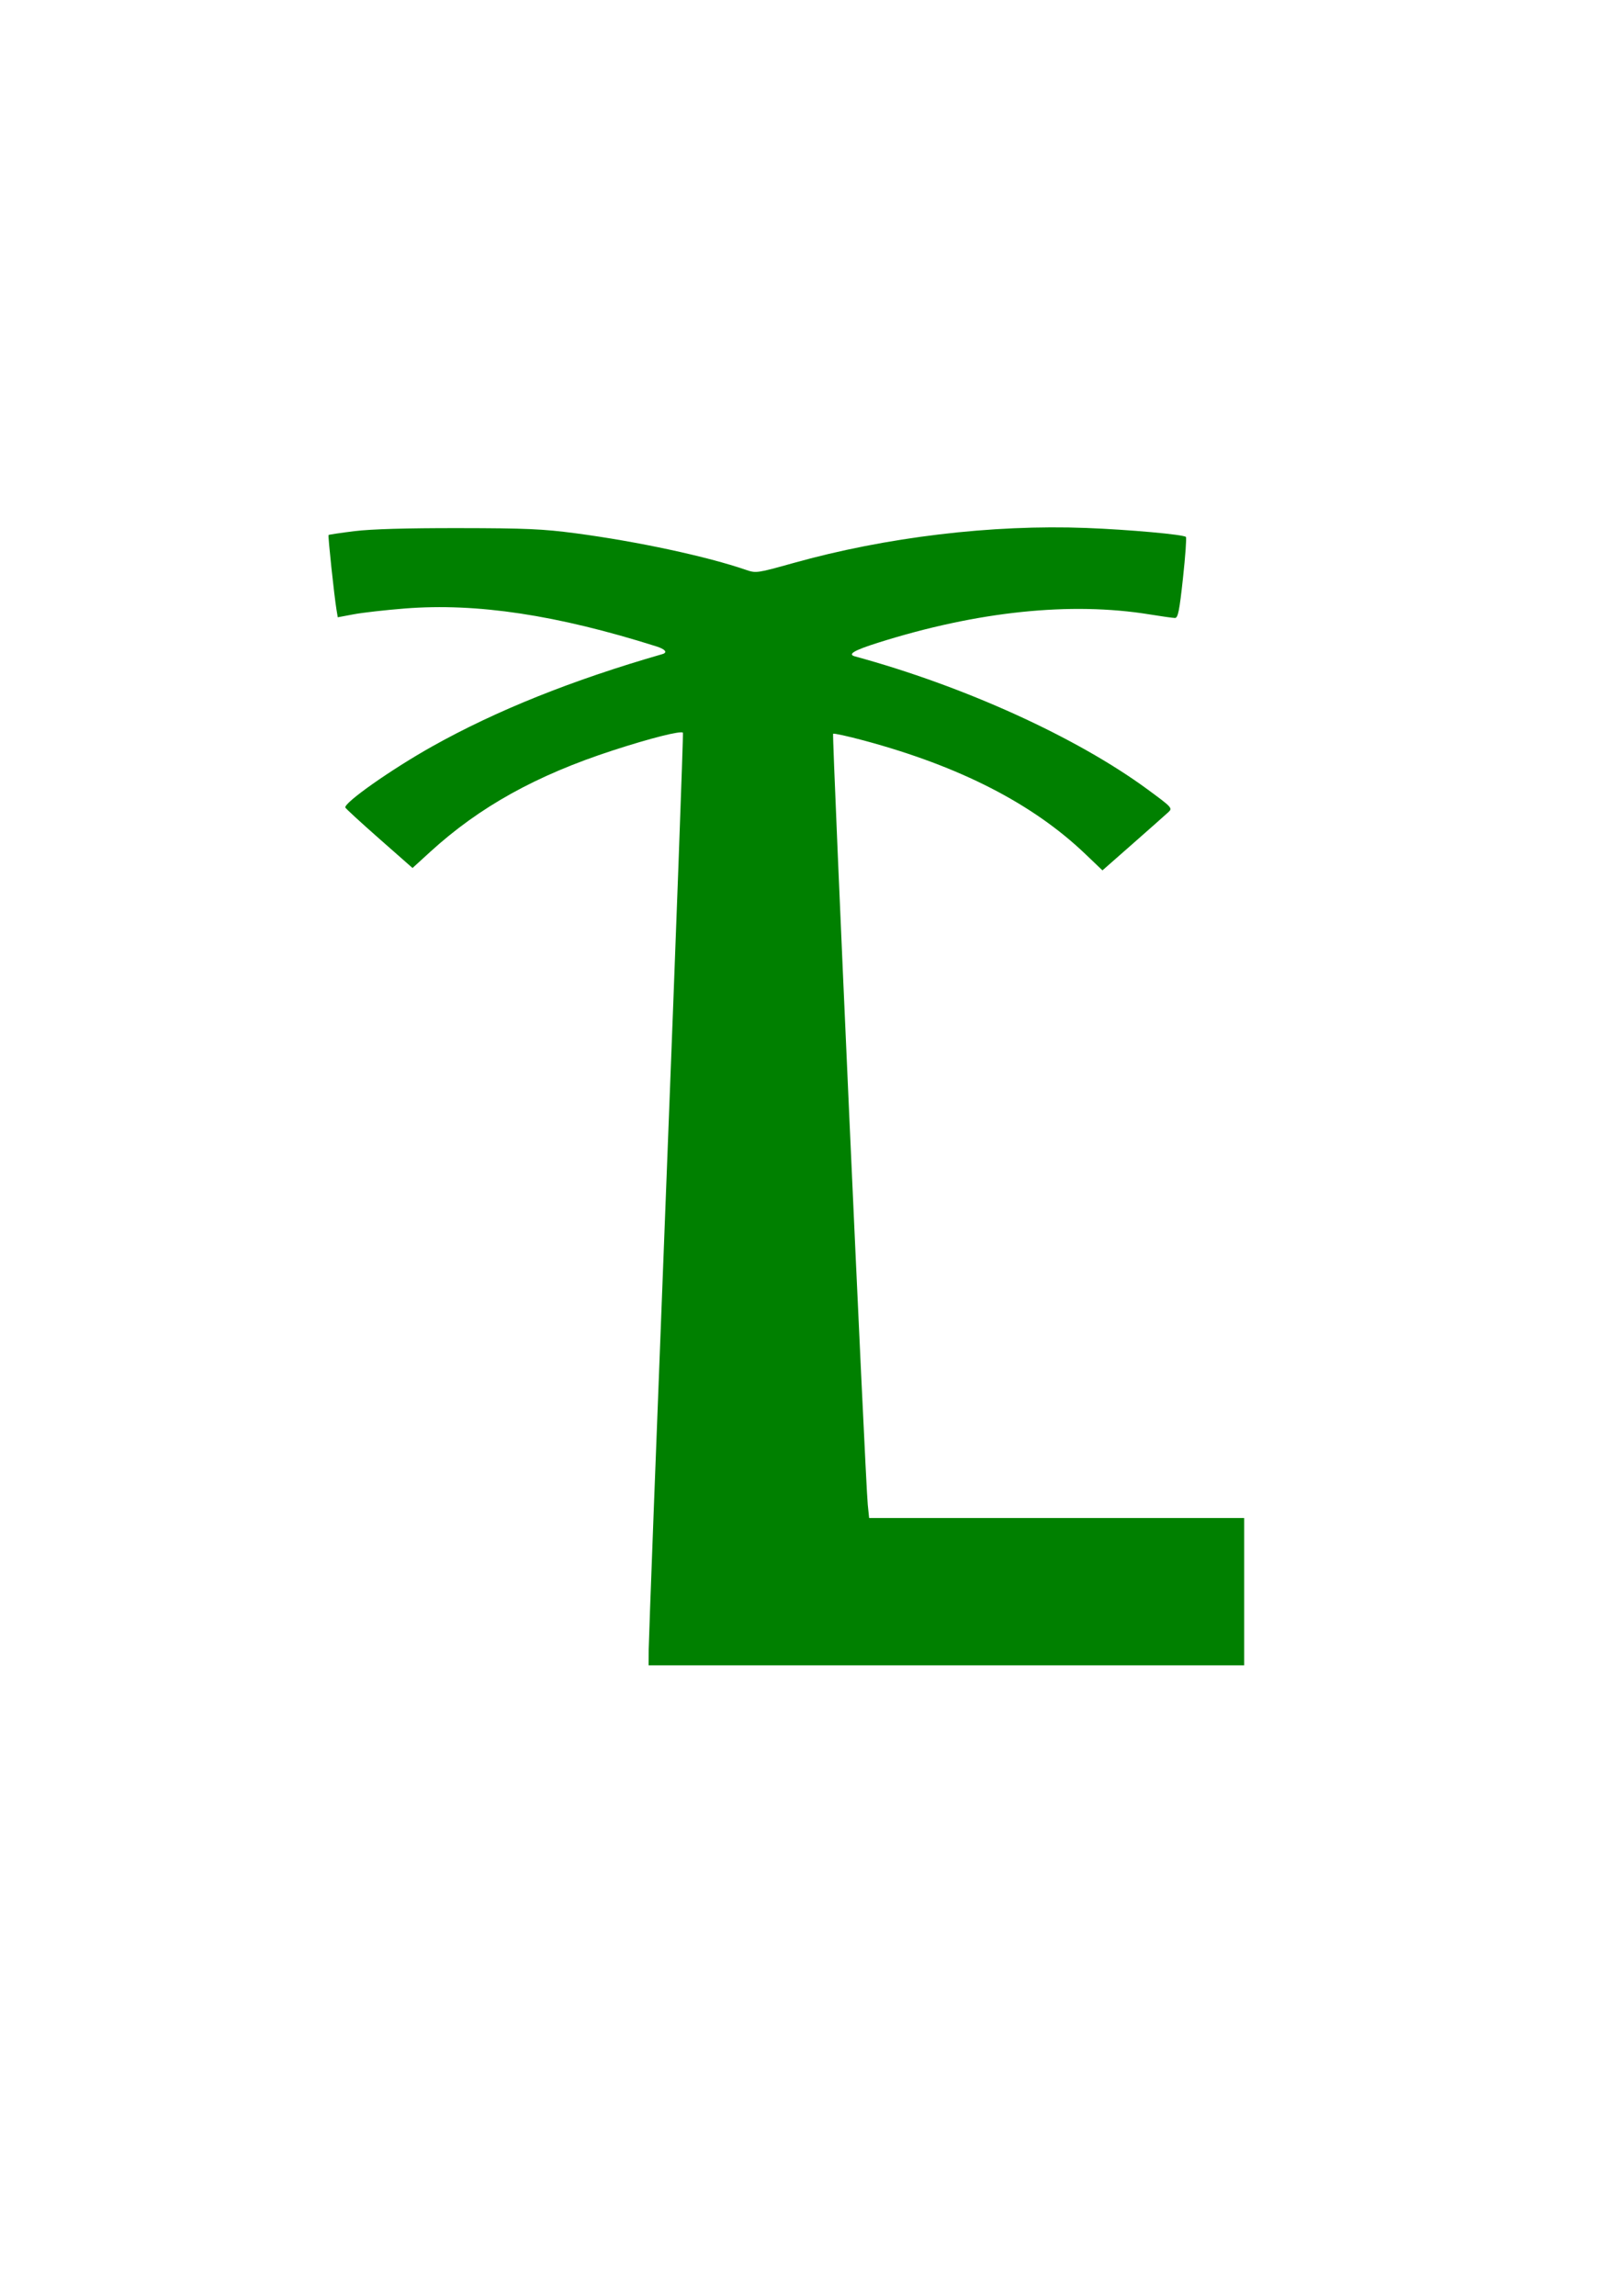 <?xml version="1.0" encoding="UTF-8" standalone="no"?>
<svg
   xmlns:dc="http://purl.org/dc/elements/1.1/"
   xmlns:cc="http://creativecommons.org/ns#"
   xmlns:rdf="http://www.w3.org/1999/02/22-rdf-syntax-ns#"
   xmlns:svg="http://www.w3.org/2000/svg"
   xmlns="http://www.w3.org/2000/svg"
   xmlns:sodipodi="http://sodipodi.sourceforge.net/DTD/sodipodi-0.dtd"
   xmlns:inkscape="http://www.inkscape.org/namespaces/inkscape"
   width="210mm"
   height="297mm"
   viewBox="0 0 210 297"
   version="1.1"
   id="svg8"
   inkscape:version="1.0.1 (1.0.1+r73)"
   sodipodi:docname="palmar.svg">
  <defs
     id="defs2" />
  <sodipodi:namedview
     id="base"
     pagecolor="#ffffff"
     bordercolor="#666666"
     borderopacity="1.0"
     inkscape:pageopacity="0.0"
     inkscape:pageshadow="2"
     inkscape:zoom="0.49497475"
     inkscape:cx="283.13515"
     inkscape:cy="555.58037"
     inkscape:document-units="mm"
     inkscape:current-layer="layer1"
     inkscape:document-rotation="0"
     showgrid="false"
     inkscape:snap-to-guides="false"
     inkscape:snap-page="false"
     inkscape:snap-object-midpoints="true"
     inkscape:snap-center="true"
     inkscape:snap-text-baseline="true"
     inkscape:snap-smooth-nodes="true"
     inkscape:snap-intersection-paths="true"
     inkscape:object-paths="true"
     inkscape:snap-bbox="true"
     inkscape:bbox-nodes="true"
     inkscape:bbox-paths="true"
     inkscape:snap-bbox-edge-midpoints="true"
     inkscape:snap-bbox-midpoints="true"
     inkscape:snap-midpoints="true"
     inkscape:snap-global="true"
     inkscape:snap-grids="false"
     inkscape:window-width="1364"
     inkscape:window-height="1016"
     inkscape:window-x="178"
     inkscape:window-y="35"
     inkscape:window-maximized="0" />
  <g
     inkscape:label="Capa 1"
     inkscape:groupmode="layer"
     id="layer1">
    <path
       style="fill:#008000;stroke-width:0.306"
       d="m 83.933,213.398 c 0.006,-1.123 1.033,-28.239 2.282,-60.258 1.249,-32.019 2.216,-58.277 2.147,-58.351 -0.267,-0.287 -4.2,0.706 -9.069,2.29 -9.911,3.223 -17.245,7.297 -23.631,13.125 l -2.286,2.086 -4.301,-3.787 c -2.365,-2.083 -4.341,-3.897 -4.391,-4.032 -0.22,-0.602 5.944,-4.941 11.231,-7.905 8.286,-4.646 18.09,-8.578 29.786,-11.945 0.72,-0.207 0.392,-0.632 -0.774,-1 C 72.03,79.544 61.688,77.986 52.393,78.718 c -2.488,0.196 -5.461,0.532 -6.607,0.747 l -2.084,0.391 -0.156,-0.935 c -0.298,-1.783 -1.132,-9.614 -1.035,-9.709 0.054,-0.052 1.56,-0.277 3.348,-0.499 2.151,-0.267 6.701,-0.4 13.462,-0.392 8.71,0.01 10.941,0.109 15.164,0.669 8.049,1.068 16.993,2.992 22.105,4.754 1.223,0.422 1.447,0.389 6.02,-0.894 12.01,-3.369 25.75,-5.016 37.946,-4.549 5.506,0.211 12.568,0.847 12.89,1.161 0.097,0.095 -0.074,2.494 -0.381,5.331 -0.459,4.239 -0.644,5.157 -1.04,5.153 -0.265,-0.003 -1.735,-0.209 -3.267,-0.459 -10.208,-1.662 -22.279,-0.405 -35.138,3.657 -3.123,0.987 -3.995,1.5 -3.004,1.77 14.137,3.852 28.646,10.443 37.84,17.189 3.182,2.335 3.28,2.441 2.73,2.954 -0.314,0.293 -2.364,2.11 -4.555,4.037 l -3.985,3.504 -2.217,-2.118 c -6.821,-6.516 -16.227,-11.338 -28.626,-14.676 -2.114,-0.569 -3.916,-0.963 -4.005,-0.876 -0.169,0.165 4.168,96.641 4.482,99.717 l 0.178,1.739 h 24.263 24.263 v 9.526 9.526 H 122.451 83.923 l 0.011,-2.041 z"
       id="path47" />
  </g>
</svg>
